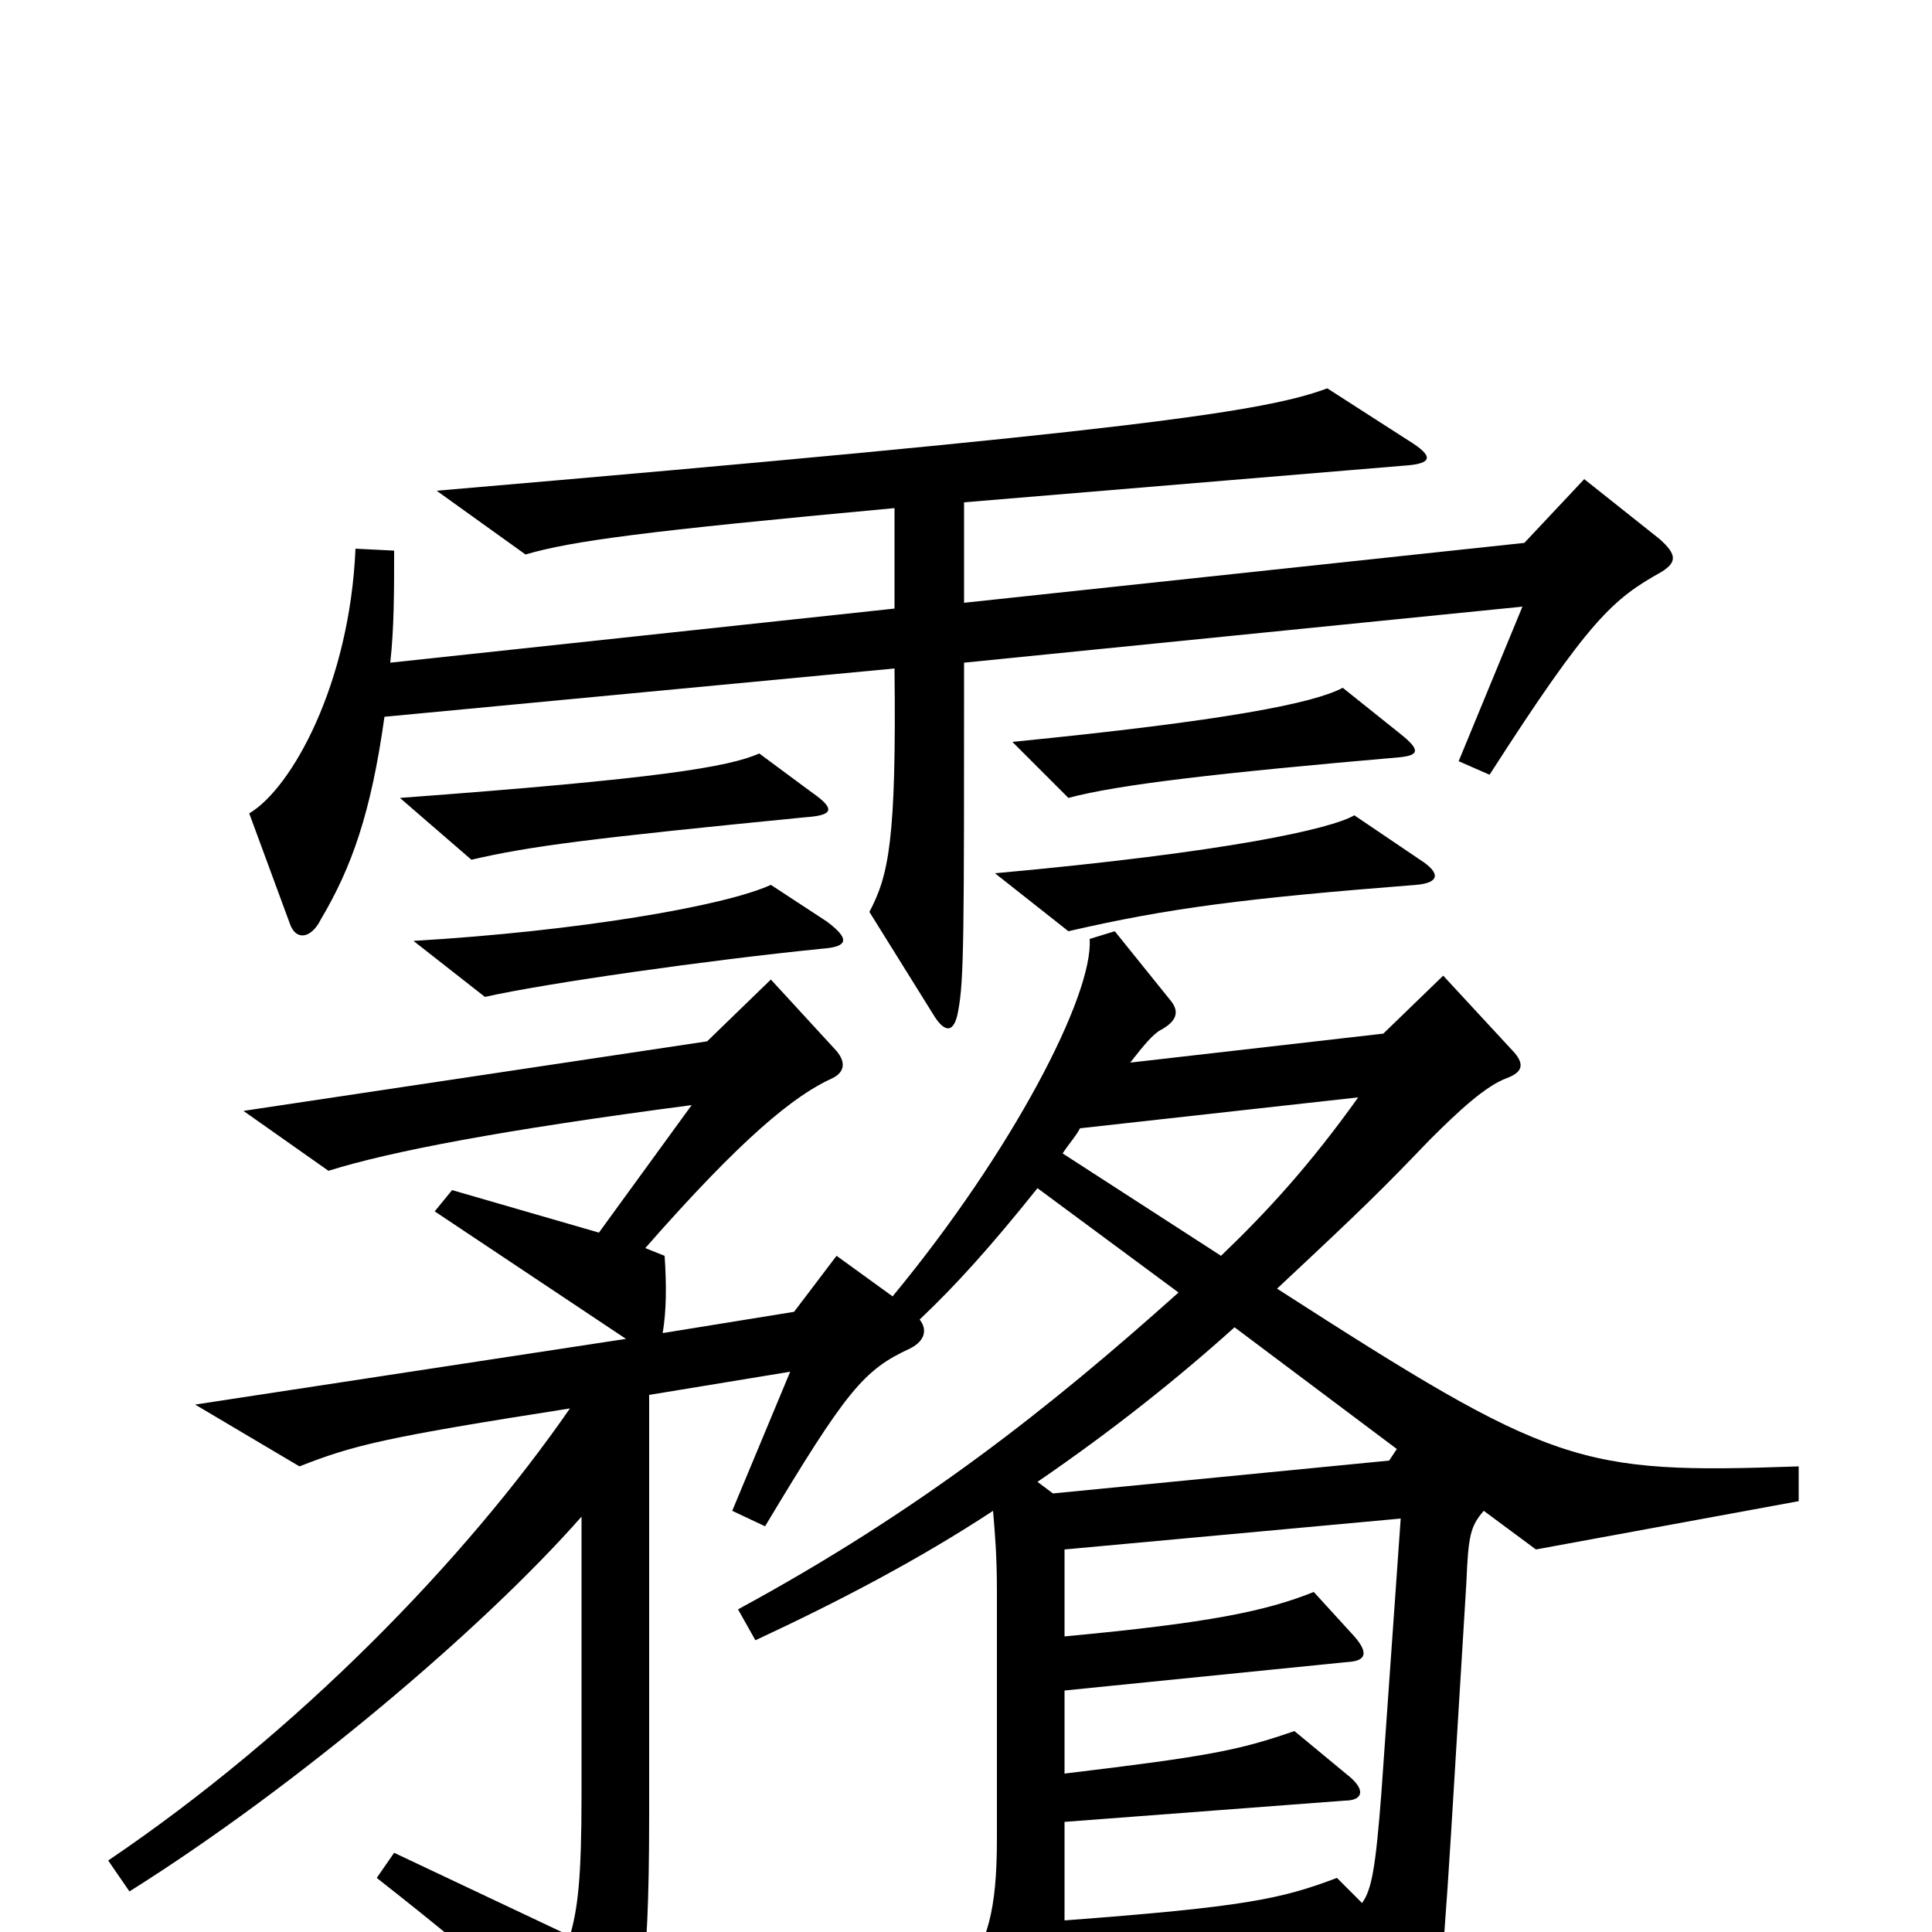 <svg xmlns="http://www.w3.org/2000/svg" viewBox="0 -1000 1000 1000">
	<path fill="#000000" d="M860 -704C868 -709 868 -713 859 -721L820 -752L789 -719L499 -688V-740L727 -759C742 -760 742 -764 729 -772L687 -799C655 -787 588 -777 226 -746L272 -713C296 -720 333 -725 463 -737V-685L202 -657C204 -675 204 -694 204 -715L184 -716C181 -646 151 -592 129 -579L150 -522C153 -513 161 -514 166 -524C182 -551 192 -579 199 -629L463 -654C464 -565 460 -547 450 -528L483 -475C489 -465 494 -465 496 -477C499 -493 499 -516 499 -657L788 -686L755 -606L771 -599C823 -680 835 -690 860 -704ZM725 -620L695 -644C680 -636 635 -627 524 -616L553 -587C579 -594 632 -600 724 -608C735 -609 735 -612 725 -620ZM420 -590L393 -610C377 -603 342 -597 207 -587L244 -555C274 -562 305 -566 417 -577C431 -578 433 -581 420 -590ZM735 -555L701 -578C689 -571 636 -559 515 -548L553 -518C605 -530 644 -535 733 -542C745 -543 746 -548 735 -555ZM428 -523L399 -542C375 -531 299 -518 214 -513L251 -484C282 -491 366 -503 426 -509C439 -510 440 -514 428 -523ZM931 -223V-241C817 -237 804 -241 661 -333C707 -376 715 -384 740 -410C755 -425 769 -438 780 -442C788 -445 789 -449 784 -455L747 -495L716 -465L585 -450C592 -459 597 -465 601 -467C610 -472 610 -477 606 -482L577 -518L564 -514C566 -485 524 -404 462 -329L433 -350L411 -321L343 -310C345 -322 345 -335 344 -350L334 -354C384 -411 411 -433 431 -442C437 -445 438 -450 433 -456L399 -493L366 -461L126 -425L170 -394C202 -404 259 -415 358 -428L310 -362L234 -384L225 -373L324 -307L101 -273L155 -241C183 -252 199 -256 295 -271C241 -193 155 -104 56 -37L67 -21C153 -75 250 -157 301 -215V-71C301 -27 299 -12 295 2L204 -41L195 -28C260 23 289 50 305 72C309 77 314 77 318 71C331 49 336 27 336 -60V-278L409 -290L379 -218L396 -210C438 -280 447 -291 471 -302C479 -306 480 -312 476 -317C495 -335 513 -355 537 -385L610 -331C543 -271 476 -218 382 -167L391 -151C434 -171 476 -193 514 -218C515 -206 516 -195 516 -176V-48C516 -11 511 6 498 23L534 81C538 89 544 89 547 81C550 72 551 61 551 23L699 14L723 60C729 71 734 70 738 60C744 44 746 30 751 -50L759 -181C760 -205 761 -210 768 -218L795 -198ZM703 -432C678 -397 656 -373 632 -350L550 -403C554 -409 557 -412 559 -416ZM723 -250L719 -244L545 -227L537 -233C575 -259 609 -286 639 -313ZM725 -214L715 -72C712 -33 710 -22 705 -15L692 -28C663 -17 644 -13 551 -6V-57L696 -68C705 -68 707 -73 699 -80L670 -104C641 -94 626 -91 551 -82V-125L700 -140C707 -141 708 -145 701 -153L680 -176C655 -166 626 -160 551 -153V-198Z"/>
</svg>